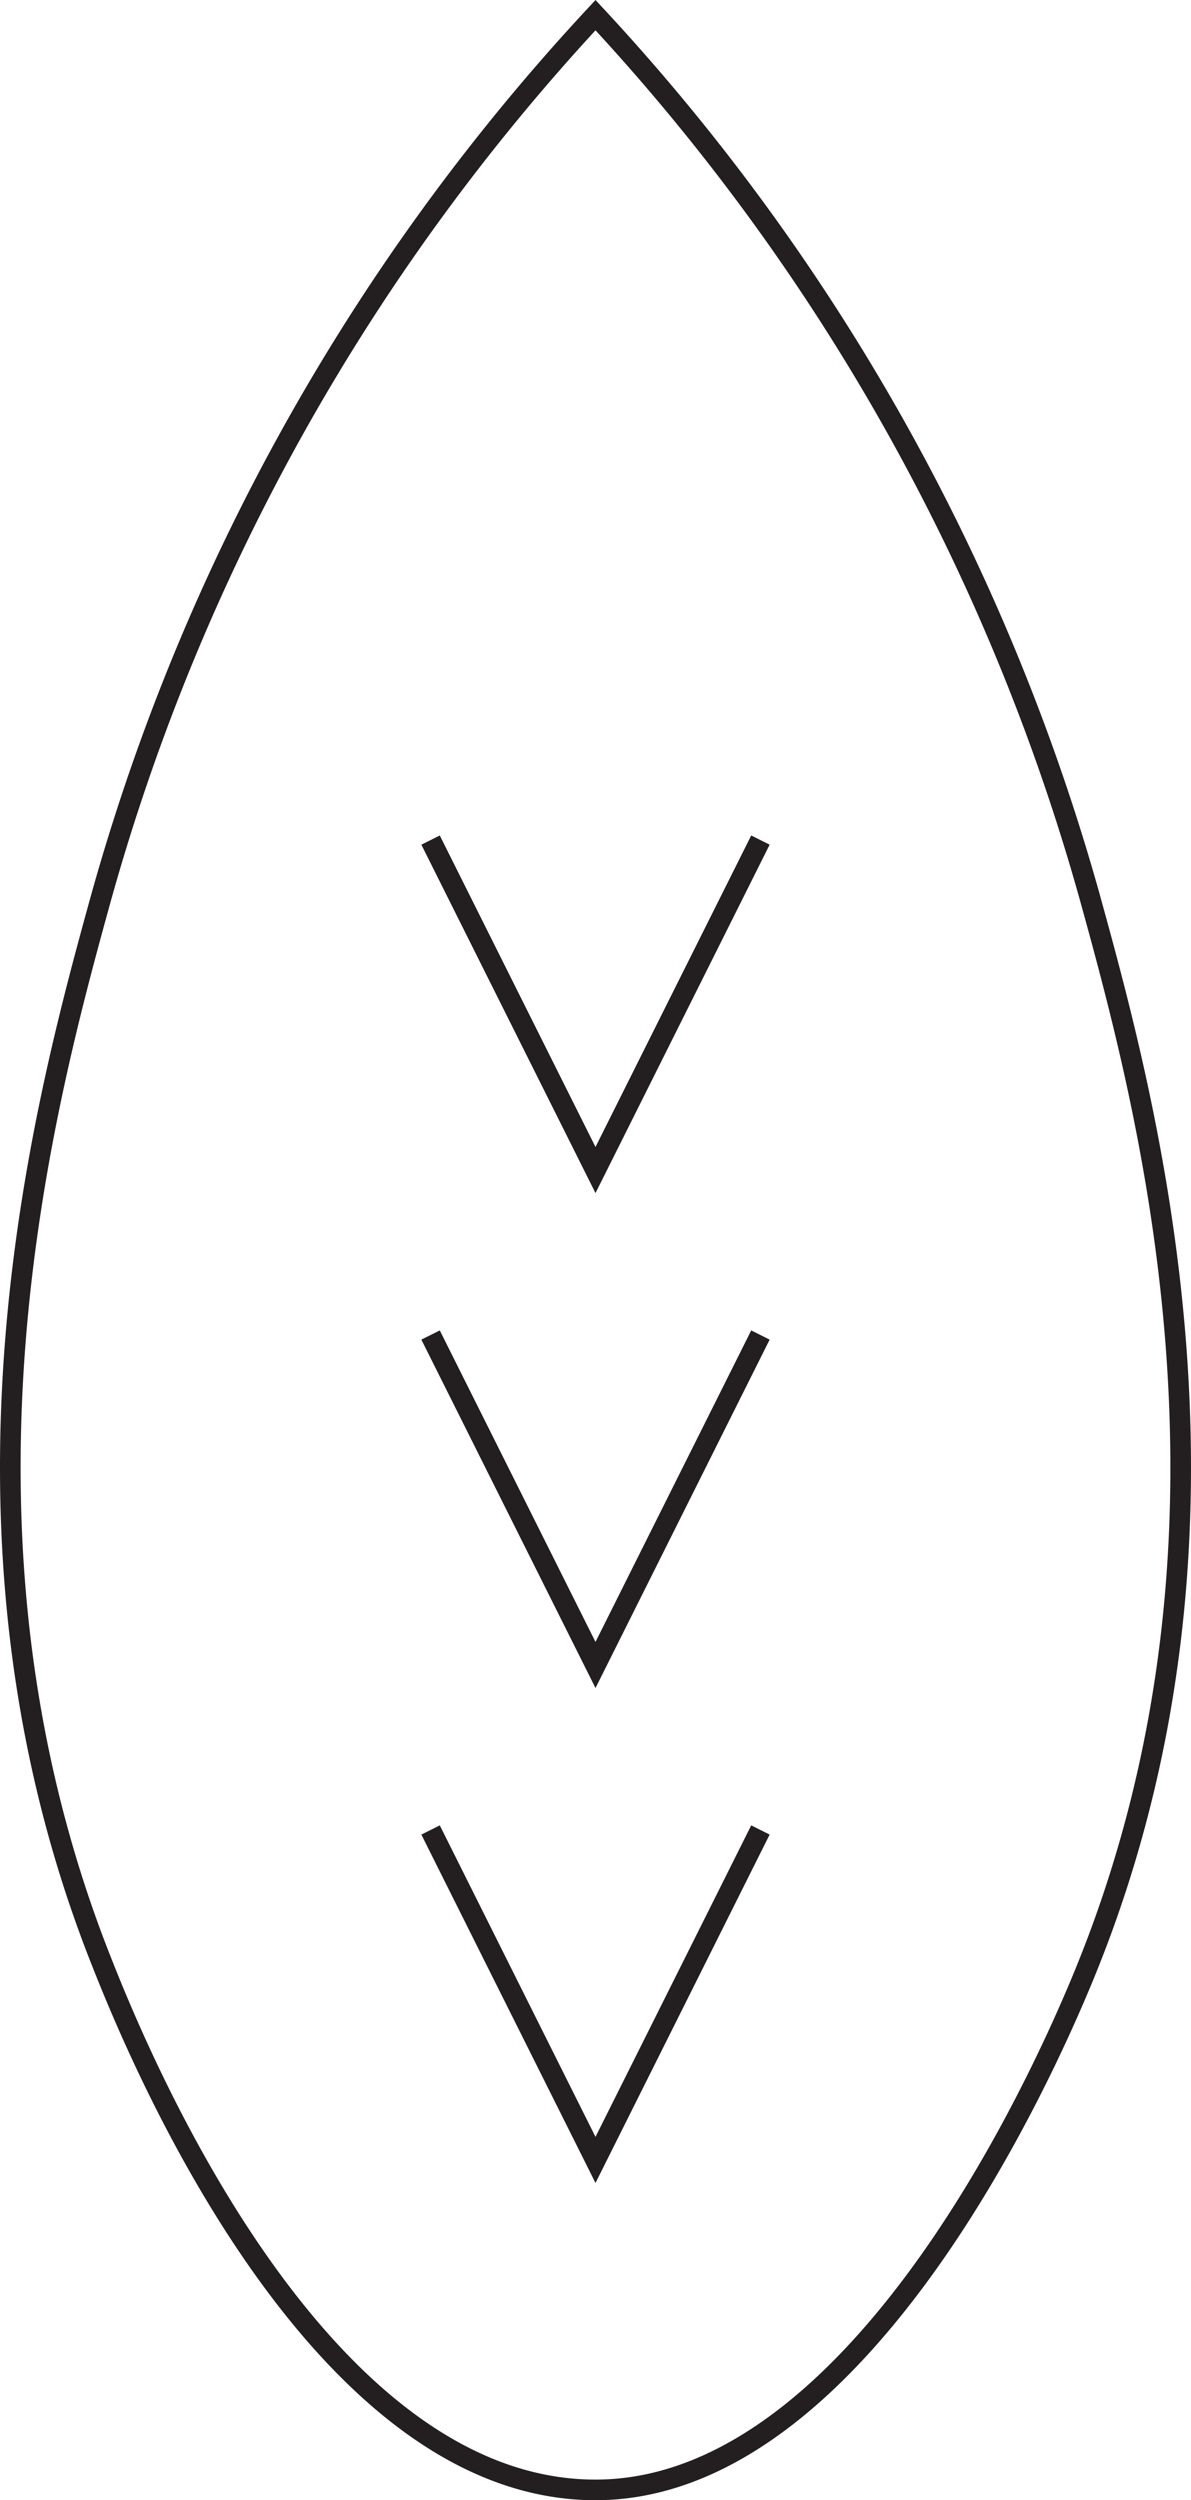 <svg id="Layer_1" data-name="Layer 1" xmlns="http://www.w3.org/2000/svg" viewBox="0 0 115.54 242.47"><defs><style>.cls-1{fill:none;stroke:#231f20;stroke-miterlimit:10;stroke-width:2px;}</style></defs><path class="cls-1" d="M127.31,256" transform="translate(-70.23 -14.53)"/><path class="cls-1" d="M128,256c-27.67,0-45.17-44.27-48-51.43-16.6-42-5.54-82.79,0-102.86A207.39,207.39,0,0,1,128,16a207.39,207.39,0,0,1,48,85.71c5.54,20.07,16.6,60.86,0,102.86C174,209.63,155.39,256,128,256Z" transform="translate(-70.23 -14.53)"/><path class="cls-1" d="M224,256" transform="translate(-70.23 -14.53)"/><path class="cls-1" d="M304,176" transform="translate(-70.23 -14.53)"/><path class="cls-1" d="M112,96l16,32,16-32-16,32v0" transform="translate(-70.23 -14.53)"/><path class="cls-1" d="M112,144l16,32,16-32" transform="translate(-70.23 -14.53)"/><path class="cls-1" d="M32,224" transform="translate(-70.23 -14.53)"/><path class="cls-1" d="M224,192" transform="translate(-70.23 -14.53)"/><path class="cls-1" d="M192,224" transform="translate(-70.23 -14.53)"/><path class="cls-1" d="M368,112" transform="translate(-70.23 -14.53)"/><path class="cls-1" d="M112,192l16,32,16-32" transform="translate(-70.23 -14.53)"/></svg>